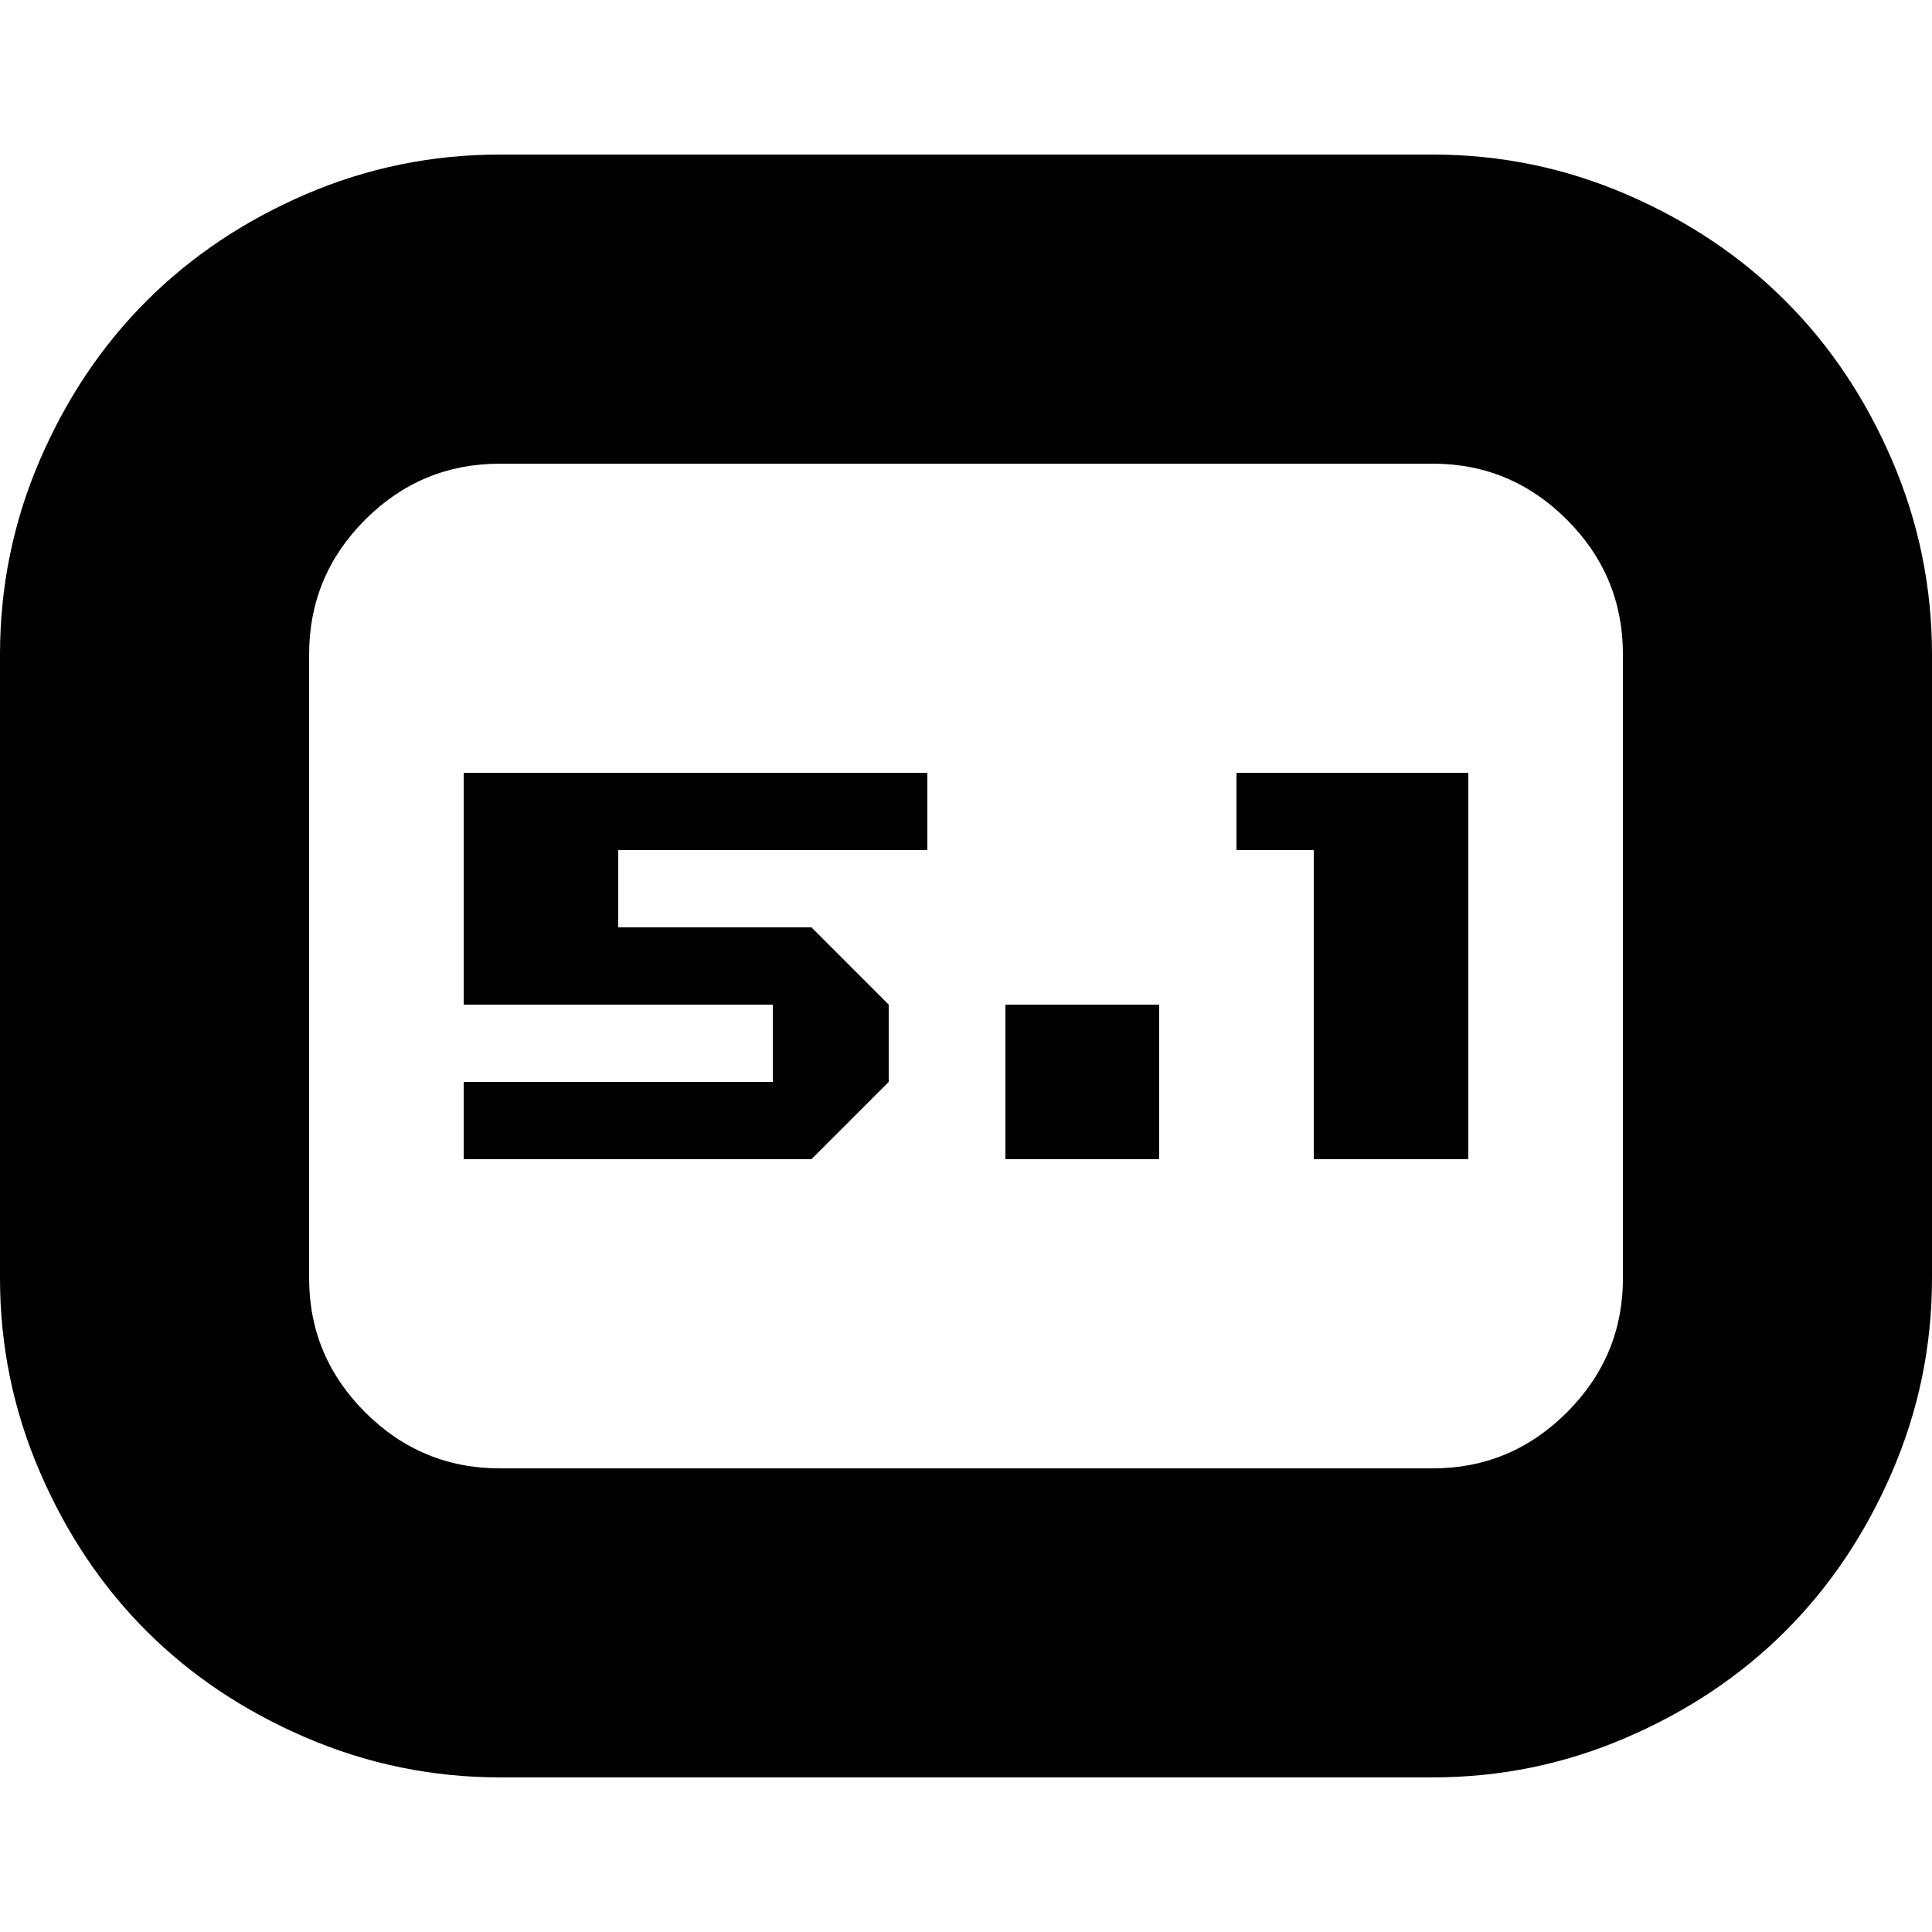 <?xml version="1.0" encoding="UTF-8" standalone="no"?>
<svg
   xmlns:dc="http://purl.org/dc/elements/1.1/"
   xmlns:cc="http://creativecommons.org/ns#"
   xmlns:rdf="http://www.w3.org/1999/02/22-rdf-syntax-ns#"
   xmlns:svg="http://www.w3.org/2000/svg"
   xmlns="http://www.w3.org/2000/svg"
   xmlns:sodipodi="http://sodipodi.sourceforge.net/DTD/sodipodi-0.dtd"
   xmlns:inkscape="http://www.inkscape.org/namespaces/inkscape"
   version="1.1"
   width="32px"
   height="32px"
   id="svg2985"
   inkscape:version="0.91 r13725"
   sodipodi:docname="sound_5_1.svg">
  <defs
     id="defs2993" />
  <sodipodi:namedview
     pagecolor="#ffffff"
     bordercolor="#666666"
     borderopacity="1"
     objecttolerance="10"
     gridtolerance="10"
     guidetolerance="10"
     inkscape:pageopacity="0"
     inkscape:pageshadow="2"
     inkscape:window-width="1920"
     inkscape:window-height="1028"
     id="namedview2991"
     showgrid="false"
     inkscape:zoom="7.375"
     inkscape:cx="-23.322034"
     inkscape:cy="16"
     inkscape:window-x="-8"
     inkscape:window-y="-8"
     inkscape:window-maximized="1"
     inkscape:current-layer="svg2985" />
  <g
     id="g2987"
     transform="matrix(0.013,0,0,-0.013,-0.98,34.82)" />
  <path
     d="m 0,21.171 q 0,1.677 0.659,3.206 0.659,1.53 1.766,2.637 1.107,1.107 2.643,1.766 1.536,0.659 3.213,0.659 l 15.45,0 q 1.677,0 3.206,-0.659 1.53,-0.659 2.637,-1.766 1.107,-1.107 1.766,-2.637 Q 32,22.848 32,21.171 L 32,10.842 Q 32,9.165 31.341,7.629 30.682,6.093 29.574,4.986 28.467,3.878 26.938,3.219 25.408,2.56 23.731,2.56 l -15.45,0 Q 6.592,2.56 5.062,3.219 3.533,3.878 2.426,4.986 1.318,6.093 0.659,7.622 0,9.152 0,10.842 l 0,10.33 z m 5.12,0 0,-10.33 Q 5.12,9.536 6.048,8.608 6.976,7.68 8.282,7.68 l 15.45,0 q 1.293,0 2.221,0.928 0.928,0.928 0.928,2.234 l 0,10.33 q 0,1.293 -0.928,2.221 -0.928,0.928 -2.221,0.928 l -15.45,0 Q 6.976,24.32 6.048,23.392 5.12,22.464 5.12,21.171 Z M 7.68,19.2 l 5.76,0 1.28,-1.28 0,-1.28 -1.28,-1.28 -3.2,0 0,-1.28 5.12,0 0,-1.28 -7.68,0 0,3.84 5.12,0 0,1.28 -5.12,0 0,1.28 z m 8.973,0 2.547,0 0,-2.56 -2.547,0 0,2.56 z m 3.827,-5.12 1.28,0 0,5.12 2.56,0 0,-6.4 -3.84,0 0,1.28 z"
     id="path2989"
     inkscape:connector-curvature="0" />
</svg>
